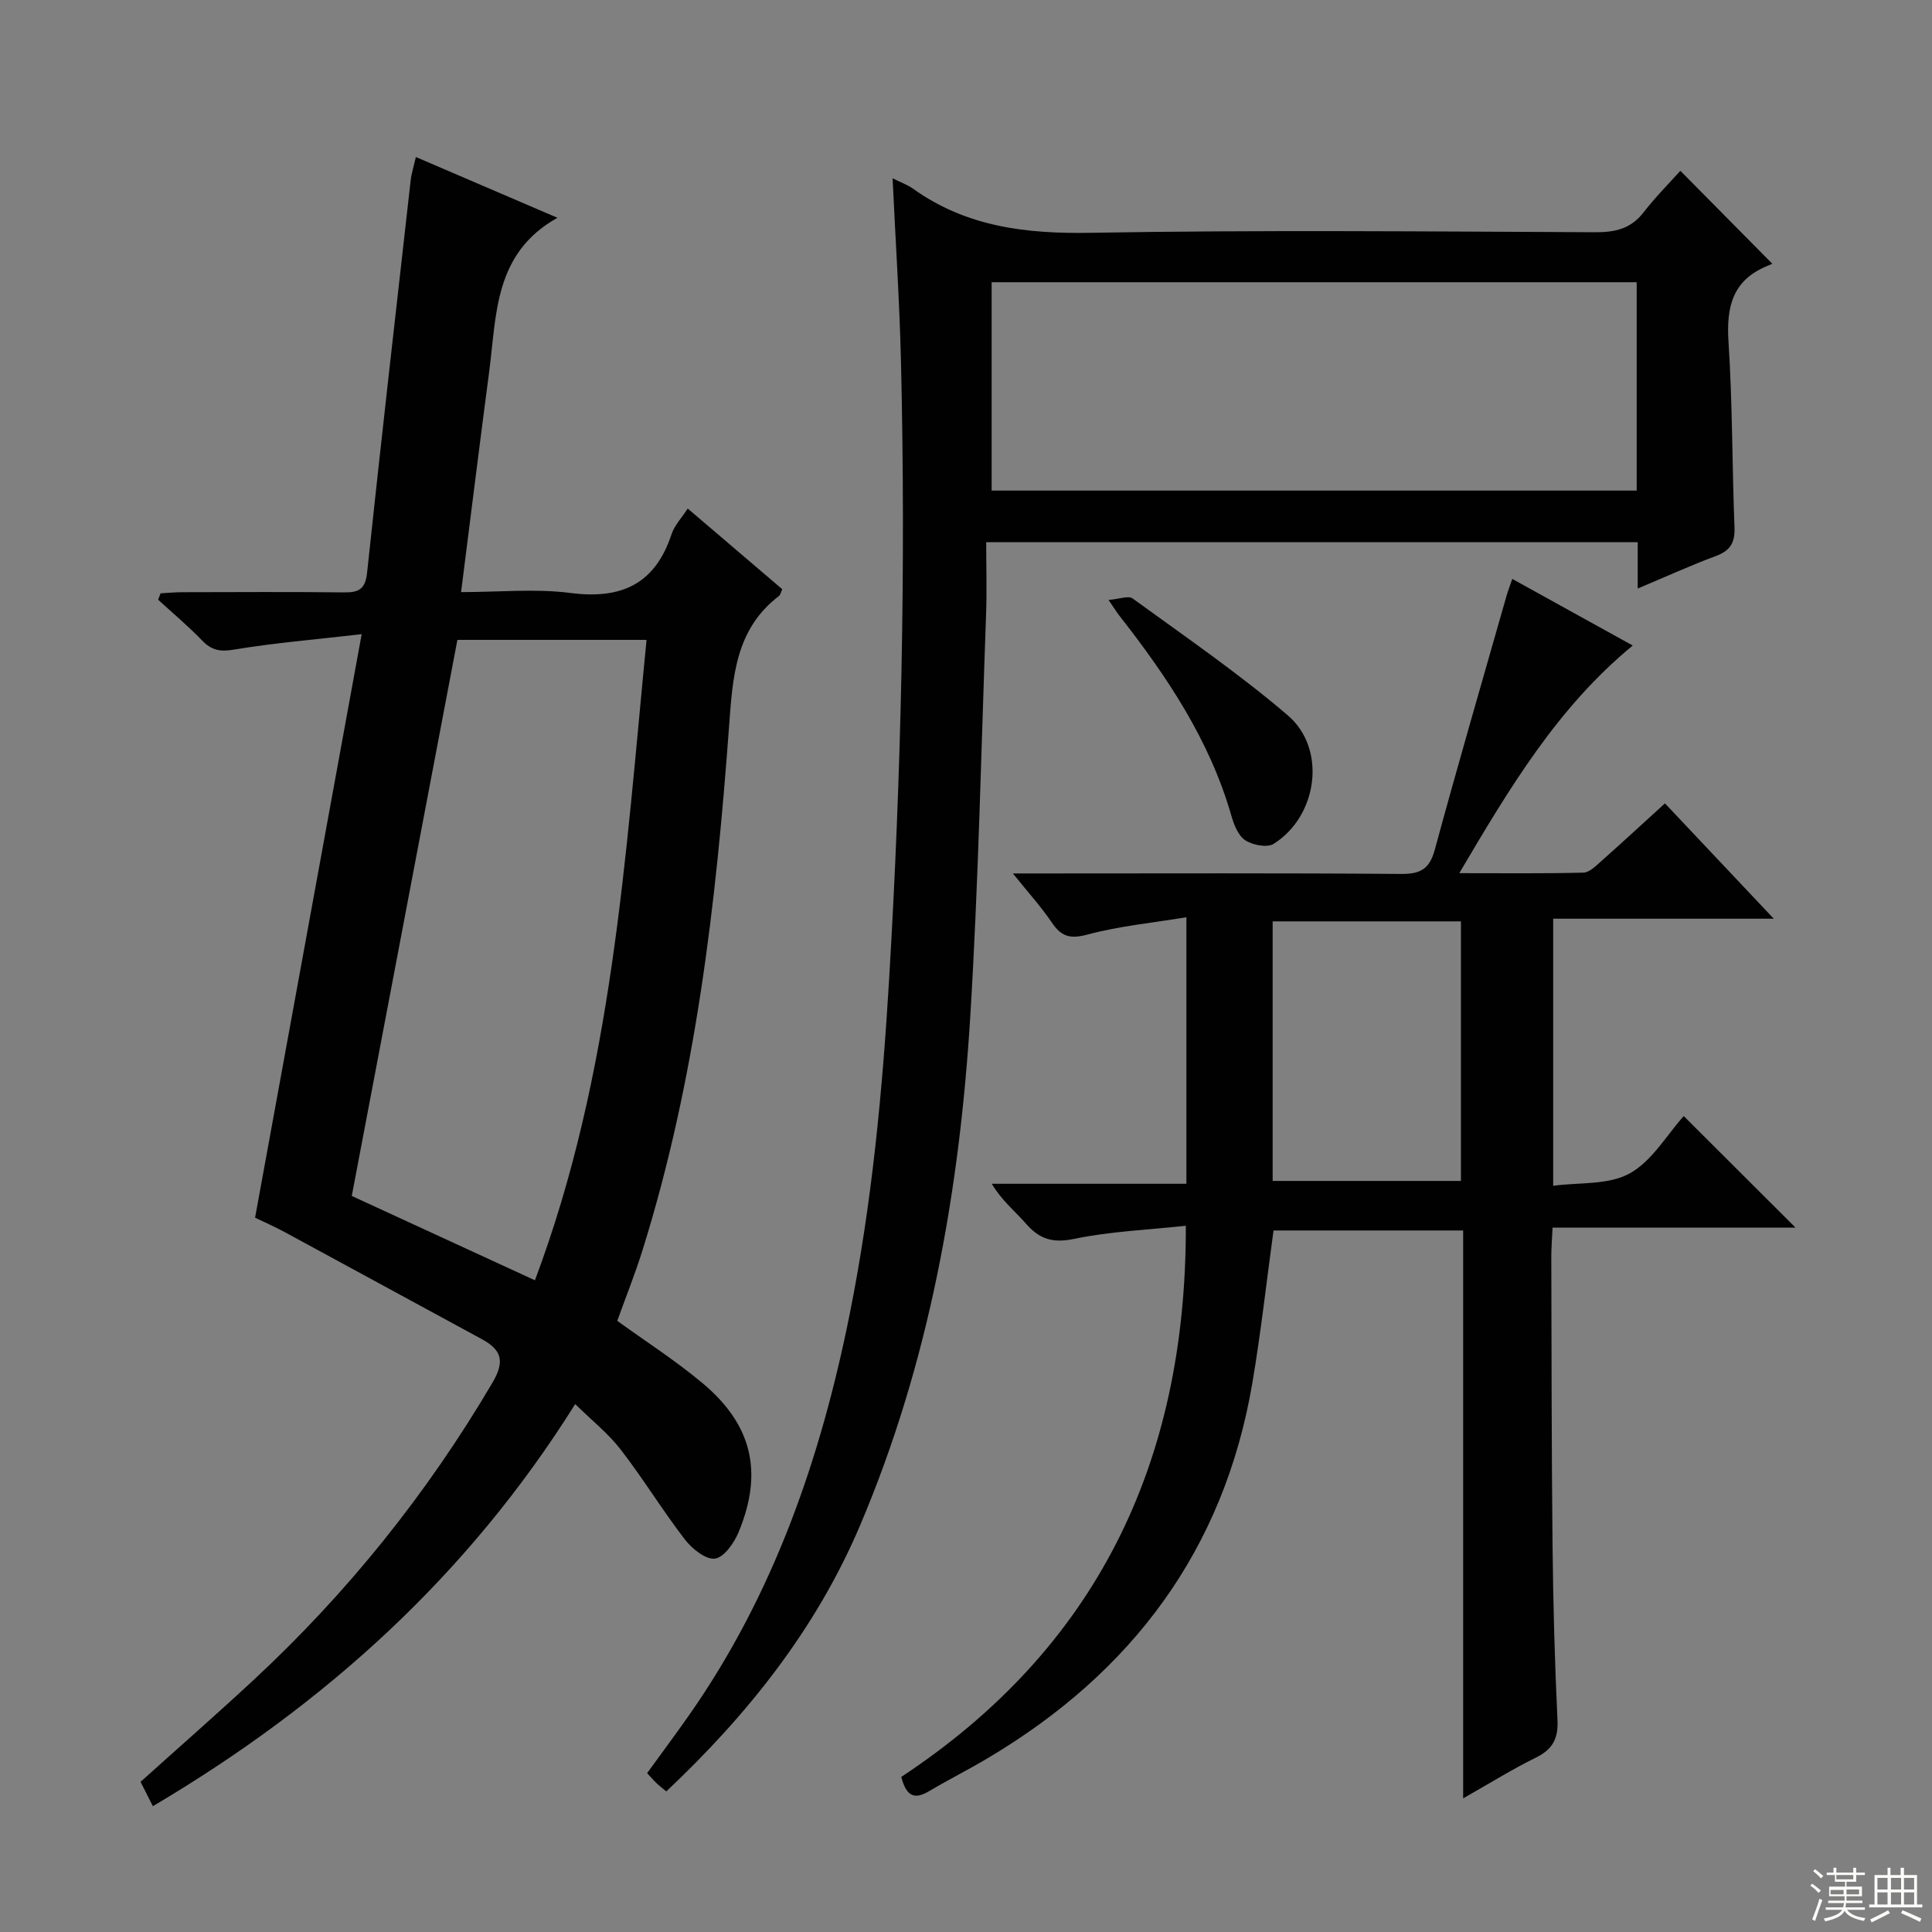 <svg enable-background="new 0 0 400 400" viewBox="0 0 400 400" xmlns="http://www.w3.org/2000/svg"><rect x="0" y="0" width="400" height="400" fill="#808080" stroke="none"/><g fill="#010102"><path d="m31.65 373.95c-1.05-2.08-1.8-3.55-2.55-5.04 7.82-7.04 15.67-13.91 23.31-21 19.53-18.12 36.03-38.67 49.56-61.66 2.62-4.46 1.86-6.79-2.24-9.01-13.59-7.36-27.16-14.77-40.75-22.13-2.17-1.17-4.43-2.16-6.17-3 7.3-39.95 14.54-79.55 22.07-120.81-9.83 1.13-18.21 1.82-26.47 3.2-2.86.48-4.6.14-6.55-1.88-2.88-2.98-6.06-5.65-9.12-8.46.17-.44.34-.88.51-1.32 1.51-.08 3.02-.23 4.54-.23 11.16-.02 22.33-.09 33.49.04 3.03.03 4.36-.7 4.72-4.06 2.88-27.08 5.97-54.15 9.02-81.21.16-1.45.63-2.86 1.08-4.87 9.88 4.24 19.42 8.33 29.31 12.58-13.16 7.35-12.58 20.08-14.13 31.85-1.97 14.95-3.82 29.93-5.82 45.65 7.82 0 15.35-.76 22.66.18 10.54 1.36 17.52-1.84 20.92-12.18.6-1.82 2.09-3.35 3.35-5.3 6.64 5.67 13.07 11.16 19.57 16.7-.29.61-.37 1.16-.68 1.4-9.06 6.91-9.59 16.83-10.34 27.1-2.69 36.65-6.88 73.09-17.92 108.37-1.53 4.89-3.45 9.67-5.22 14.61 5.9 4.27 12.06 8.22 17.62 12.87 10.31 8.62 12.63 18.46 7.52 30.83-.93 2.25-2.99 5.23-4.89 5.52-1.87.28-4.74-2-6.21-3.9-4.66-6.05-8.65-12.61-13.32-18.66-2.58-3.35-6-6.05-9.43-9.43-22.21 35.45-51.76 62.15-87.44 83.25zm63.05-241.47c-7.3 38.41-14.58 76.75-21.87 115.13 12.24 5.64 24.72 11.38 37.92 17.46 16.08-42.76 18.71-87.63 23.11-132.59-13.45 0-26.37 0-39.16 0z"/><path d="m313.1 119.86c8.36 4.62 16.35 9.04 24.94 13.79-15.56 12.82-25.45 29.4-35.91 47.13 9.26 0 17.48.1 25.69-.11 1.24-.03 2.57-1.37 3.65-2.33 4.35-3.86 8.62-7.81 13.24-12.01 7.29 7.73 14.44 15.31 22.53 23.88-15.94 0-30.61 0-45.67 0v55.29c5.33-.72 11.41-.12 15.81-2.54 4.66-2.56 7.73-8.01 11.22-11.89 7.78 7.76 15.27 15.24 23.15 23.1-16.61 0-33.25 0-50.31 0-.11 2.5-.27 4.27-.26 6.03.06 19.99.05 39.99.26 59.98.13 11.98.45 23.96 1.02 35.93.19 3.89-1.03 6.1-4.5 7.8-4.89 2.4-9.53 5.31-15.03 8.42 0-39.55 0-78.39 0-117.57-13.51 0-26.42 0-39.26 0-1.46 10.65-2.62 21.19-4.39 31.61-5.88 34.56-24.95 59.93-54.78 77.64-4 2.38-8.17 4.48-12.18 6.85-2.81 1.66-4.63 1.29-5.72-2.97 40.16-26.49 59.04-64.75 58.91-114.11-7.79.85-15.57 1.15-23.09 2.71-4.44.93-7.19.08-9.99-3.13-2.27-2.6-5.03-4.78-7.09-8.27h40.29c0-18.39 0-36.14 0-55.18-6.98 1.15-13.86 1.81-20.44 3.57-3.58.96-5.42.48-7.39-2.44-2.2-3.25-4.86-6.18-8.09-10.2h6.38c24.66 0 49.33-.1 73.99.1 3.99.03 5.88-.99 6.97-4.99 4.78-17.6 9.88-35.11 14.88-52.65.28-.96.64-1.88 1.17-3.44zm-49.61 70.9v53.74h38.98c0-18.15 0-35.86 0-53.74-13.25 0-26.15 0-38.98 0z"/><path d="m184.8 36.91c1.91.96 3.17 1.39 4.21 2.14 11.07 7.93 23.42 9.38 36.79 9.15 34.82-.61 69.66-.27 104.49-.12 4.12.02 7.36-.71 9.99-4.11 2.43-3.14 5.26-5.98 7.62-8.61 6.62 6.69 12.55 12.68 19.04 19.25.26-.11-.49.22-1.25.54-7.07 2.99-8.28 8.52-7.82 15.64.83 12.78.74 25.62 1.24 38.42.12 3.17-.9 4.81-3.86 5.91-5.26 1.96-10.38 4.29-16.18 6.73 0-3.54 0-6.44 0-9.59-44.9 0-89.34 0-134.89 0 0 5.01.16 10.09-.03 15.15-1 27.6-1.57 55.23-3.25 82.79-2.22 36.32-8.5 71.91-22.84 105.64-9.06 21.32-23.15 39.06-40.11 55.05-.77-.64-1.4-1.11-1.97-1.65-.6-.57-1.14-1.2-2-2.13 2.9-4 5.85-7.96 8.68-11.99 17.58-25.1 27.3-53.33 33.27-83.1 4.62-23.03 6.79-46.3 8.18-69.73 2.51-42.41 3.44-84.83 2.43-127.29-.29-12.44-1.12-24.89-1.74-38.09zm154.06 21.52c-44.84 0-89.21 0-133.55 0v43.14h133.55c0-14.49 0-28.62 0-43.14z"/><path d="m229.51 124.21c2.24-.18 4.11-.94 4.98-.31 10.85 7.9 21.98 15.51 32.15 24.22 8.1 6.94 6.18 20.86-2.96 26.6-1.34.84-4.35.24-5.88-.76-1.45-.96-2.33-3.22-2.86-5.08-4.49-15.65-13.33-28.83-23.21-41.44-.51-.65-.93-1.35-2.22-3.23z"/></g><path d="m374.8 390.4.4-.4c.7.5 1.3 1 1.8 1.4l-.5.5c-.5-.6-1.1-1.1-1.7-1.5zm1 7.3-.6-.3c.5-1.4 1.1-2.8 1.5-4.3.2.1.4.2.6.3-.5 1.3-1 2.8-1.5 4.3zm-.4-10.3.4-.4c.4.3 1 .8 1.7 1.4l-.5.5c-.4-.5-1-1-1.6-1.5zm2.5.3h1.7v-1h.6v1h3.5v-1h.6v1h1.8v.5h-1.8v1.4h-2v1h3.2v2h-3.2v.9h3.3v.5h-3.4c0 .3-.1.6-.1.9h4v.5h-3.7c.7.9 1.9 1.5 3.8 1.7-.1.2-.2.4-.3.6-2.1-.4-3.5-1.1-4-2.1-.4 1-1.8 1.7-4 2.2-.1-.2-.2-.4-.3-.6 2.1-.4 3.4-1 3.8-1.8h-3.4v-.5h3.6c.1-.3.1-.6.2-.9h-3.3v-.5h3.4c0-.3 0-.6 0-.9h-3.2v-2h3.3v-1h-2.1v-1.4h-1.7v-.5zm1.1 3.5v1h2.7c0-.3 0-.4 0-.4 0-.1 0-.2 0-.2 0-.1 0-.2 0-.3h-2.7zm1.2-3v.9h3.5v-.9zm4.7 3h-2.6v.6.4h2.6z" fill="#fbfcfa"/><path d="m393.6 386.7h.6v1.5h2.7v6.1h1.1v.6h-11v-.6h1.1v-6.1h2.7v-1.5h.6v1.5h2.1v-1.5zm-2.7 8.8.4.6c-1.2.6-2.5 1.3-3.8 1.9-.1-.2-.2-.4-.3-.6 1.2-.6 2.5-1.2 3.7-1.9zm-2.2-6.7v2.4h2.1v-2.4zm0 3v2.5h2.1v-2.5zm2.8-3v2.4h2.1v-2.4zm0 3v2.5h2.1v-2.5zm6 6.1c-1.4-.7-2.7-1.3-3.9-1.8l.3-.6c1.5.6 2.7 1.2 3.9 1.7zm-1.2-9.1h-2.1v2.4h2.1zm-2.1 3v2.5h2.1v-2.5z" fill="#fbfcfa"/></svg>